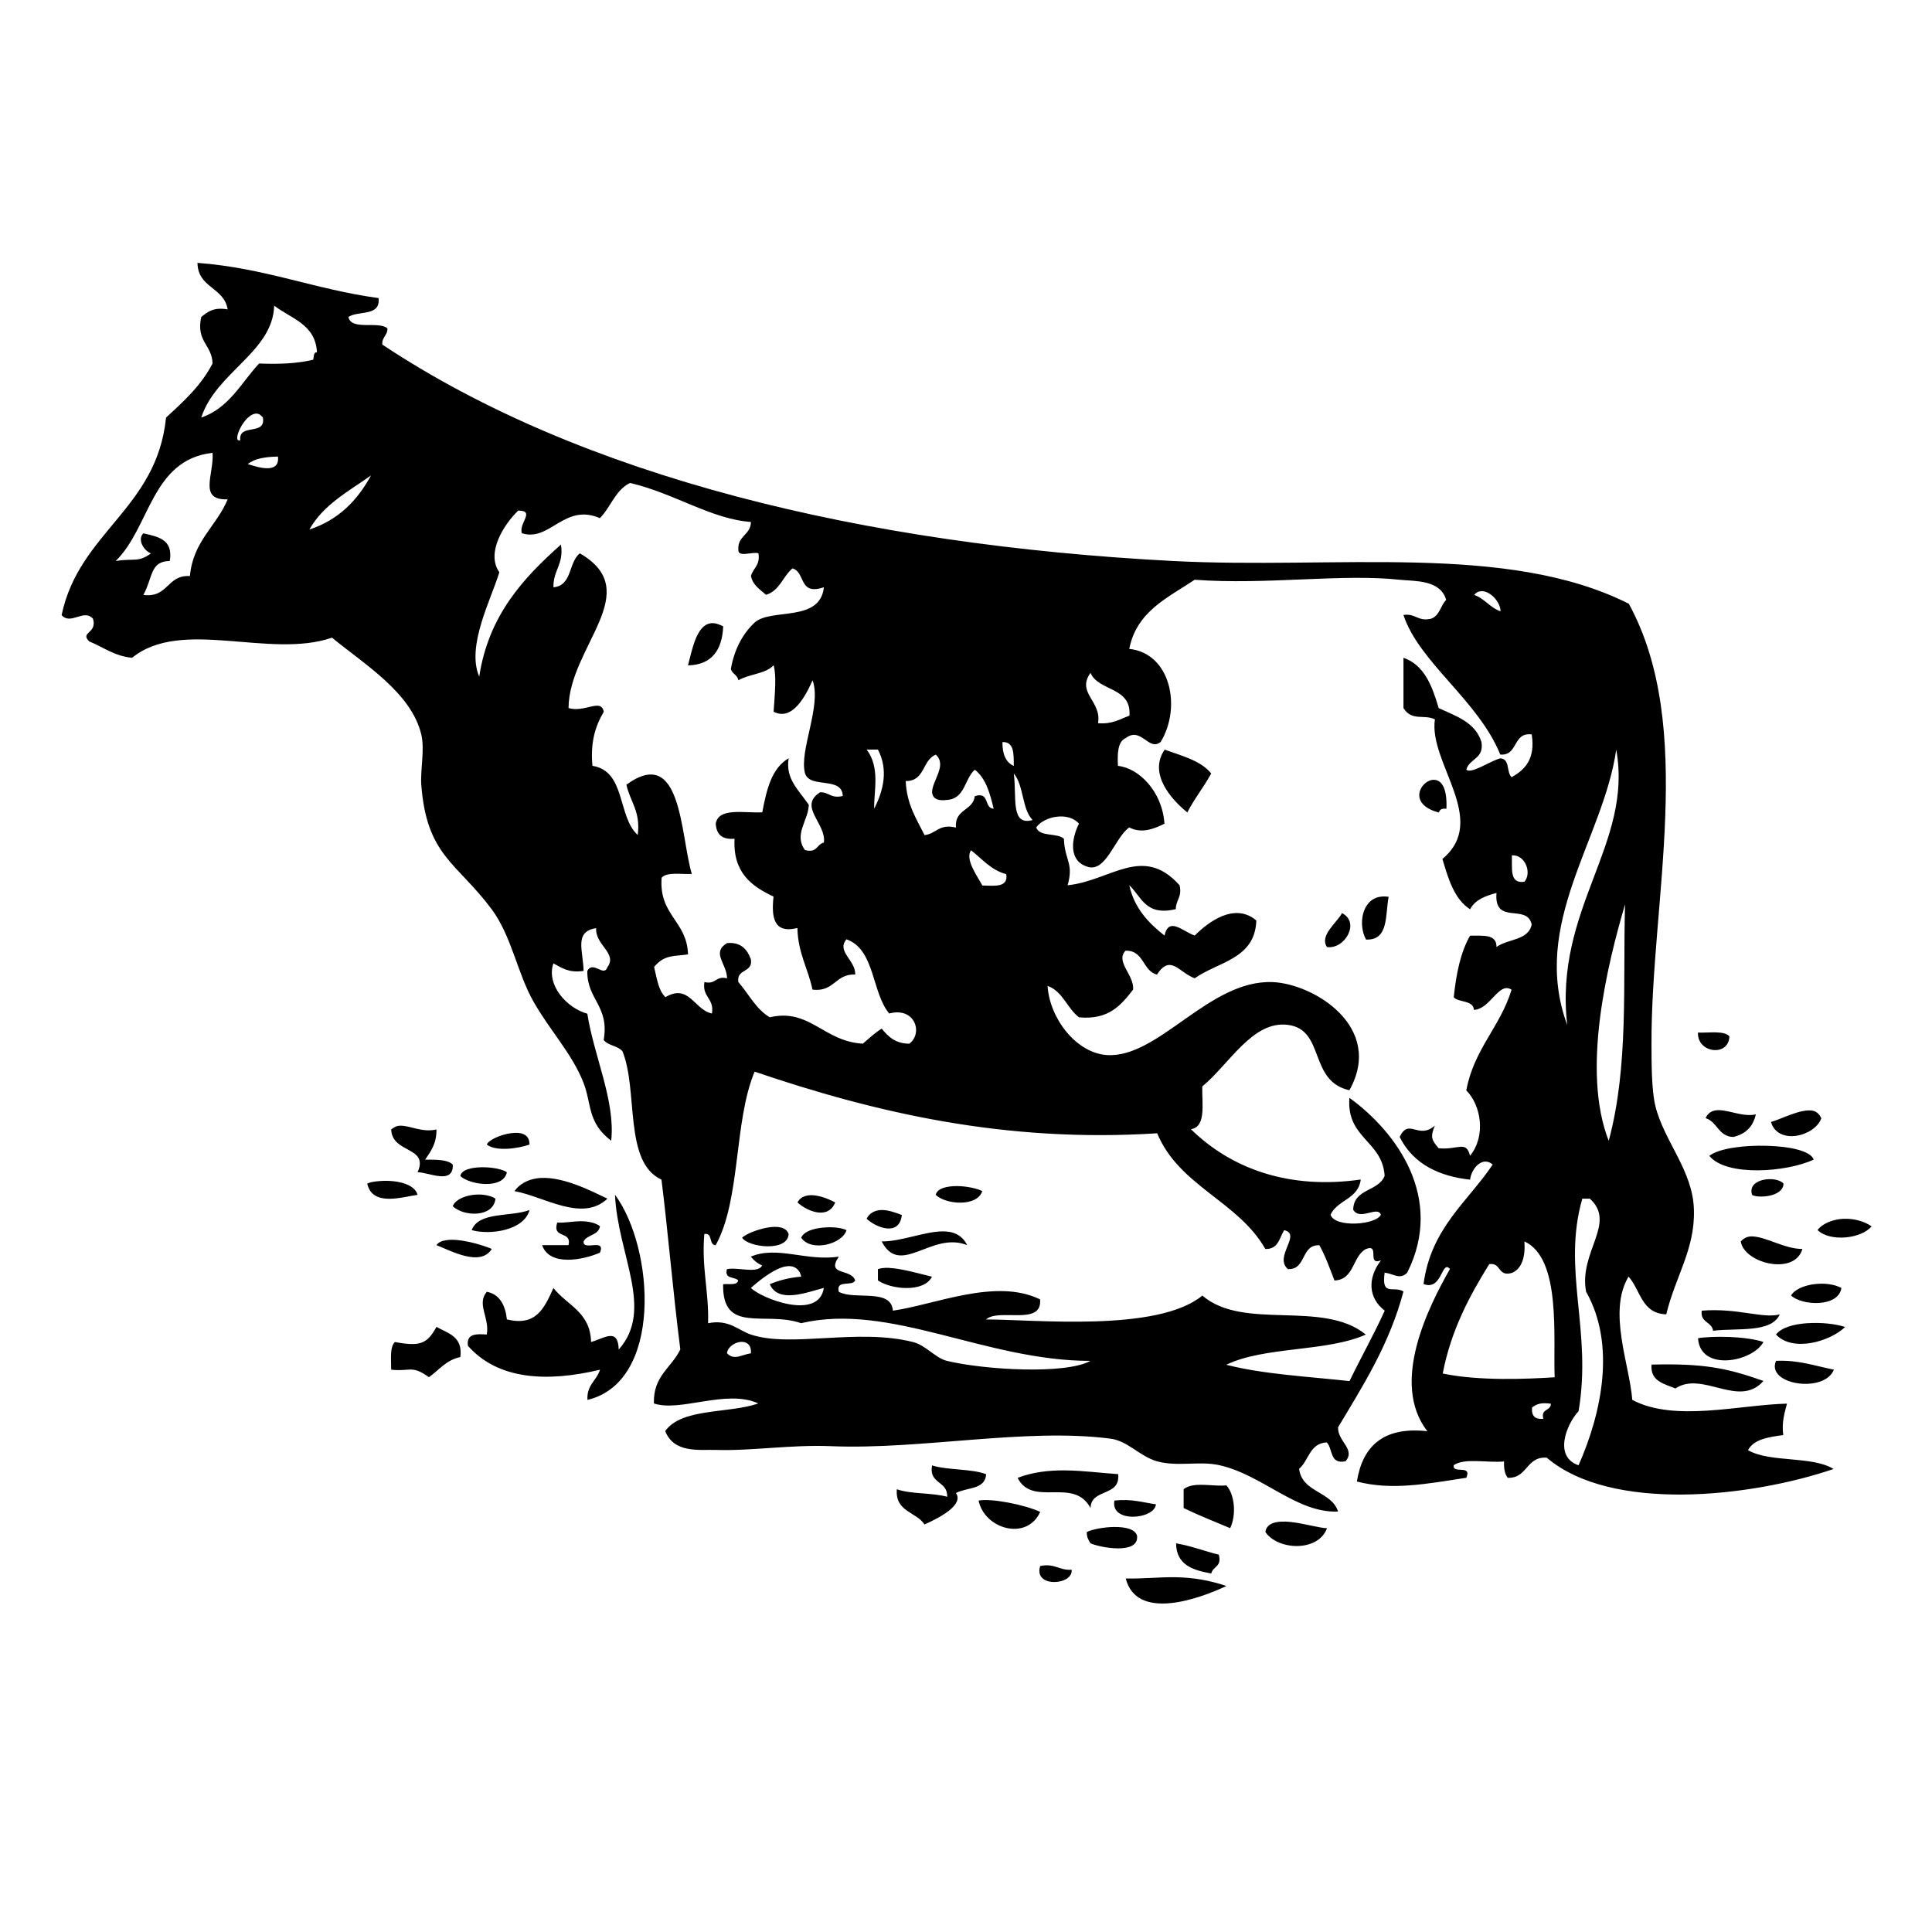<?xml version="1.0" encoding="UTF-8" standalone="no"?>
<!-- Created with Inkscape (http://www.inkscape.org/) -->
<svg xmlns:dc="http://purl.org/dc/elements/1.1/" xmlns:cc="http://creativecommons.org/ns#" xmlns:rdf="http://www.w3.org/1999/02/22-rdf-syntax-ns#" xmlns:svg="http://www.w3.org/2000/svg" xmlns="http://www.w3.org/2000/svg" version="1.0" width="100%" height="100%" viewBox="0 0 48 48" id="svg2">
<defs id="defs76" />
<path d="m 4.906,6.531 c 0.011,0.630 0.662,0.602 0.75,1.156 C 5.305,7.625 5.160,7.748 5,7.875 4.865,8.490 5.268,8.562 5.281,9.031 4.997,9.580 4.559,9.976 4.125,10.375 3.897,12.645 1.965,13.216 1.531,15.281 1.754,15.544 2.089,15.111 2.312,15.375 c 0.106,0.371 -0.337,0.327 -0.093,0.562 0.343,0.137 0.624,0.364 1.062,0.406 1.229,-1.000 3.412,0.036 4.968,-0.5 0.789,0.652 1.969,1.361 2.218,2.406 0.090,0.380 -0.028,0.877 0,1.25 0.132,1.768 0.888,1.933 1.75,3.093 0.493,0.666 0.634,1.577 1.031,2.281 0.411,0.730 0.966,1.302 1.25,2.031 0.204,0.525 0.092,0.988 0.687,1.437 0.109,-0.983 -0.435,-2.122 -0.593,-3.156 -0.517,-0.142 -1.026,-0.720 -0.843,-1.25 0.211,0.109 0.374,0.243 0.75,0.187 -0.009,-0.503 -0.244,-0.978 0.312,-1.062 -0.026,0.423 0.534,0.621 0.281,0.968 -0.087,0.262 -0.356,-0.172 -0.5,0.093 -0.014,0.719 0.554,0.864 0.406,1.718 0.113,0.142 0.352,0.141 0.468,0.281 0.396,0.980 0.023,2.755 0.968,3.187 0.157,1.242 0.282,2.754 0.468,4.218 -0.215,0.458 -0.676,0.650 -0.656,1.343 0.656,0.223 1.800,-0.363 2.593,0 -0.733,0.258 -1.901,0.105 -2.312,0.687 0.220,0.558 0.851,0.456 1.25,0.468 0.905,0.029 1.871,-0.135 2.875,-0.093 2.237,0.092 4.829,-0.461 6.937,-0.187 0.435,0.057 0.730,0.442 1.156,0.562 0.502,0.141 1.043,-0.010 1.531,0.093 1.081,0.231 1.935,1.201 2.968,1.156 -0.161,-0.510 -0.893,-0.465 -0.968,-1.062 0.243,-0.204 0.259,-0.635 0.687,-0.656 0.158,0.161 0.064,0.552 0.468,0.468 0.254,-0.301 -0.198,-0.487 -0.187,-0.843 0.624,-1.042 1.275,-2.059 1.625,-3.375 -0.257,-0.151 -0.551,0.139 -0.468,-0.468 0.225,0.029 0.382,0.187 0.562,0 0.929,-1.855 -0.262,-3.491 -1.437,-4.343 -0.080,1.009 0.819,1.064 0.875,1.937 -0.147,0.395 -0.770,0.311 -0.781,0.843 0.165,0.286 0.608,-0.109 0.687,0.125 -0.122,0.255 -1.143,0.329 -1.25,0 0.170,-0.373 0.693,-0.386 0.75,-0.875 -1.770,0.255 -3.211,-0.262 -4.218,-1.25 0.383,-0.063 0.271,-0.623 0.281,-1.062 0.672,-0.553 1.248,-1.640 2.125,-1.531 0.936,0.117 0.510,1.399 1.531,1.625 0.876,-1.574 -0.889,-2.646 -1.906,-2.687 -1.586,-0.064 -2.835,1.902 -4.125,1.812 -0.762,-0.053 -1.420,-0.917 -1.468,-1.718 0.378,0.134 0.488,0.562 0.781,0.781 0.744,0.071 1.048,-0.310 1.343,-0.687 0.037,-0.361 -0.451,-0.697 -0.187,-0.968 0.462,-0.014 0.420,0.506 0.781,0.593 0.335,-0.515 0.537,-0.059 0.937,0.093 0.579,-0.413 1.500,-0.475 1.531,-1.437 -0.543,-0.460 -1.202,0.045 -1.531,0.375 -0.308,-0.110 -0.642,-0.476 -0.75,0 -0.393,-0.310 -0.748,-0.673 -0.875,-1.25 0.300,0.275 0.397,0.776 1.156,0.593 -0.002,-0.226 0.163,-0.300 0.093,-0.593 -0.916,-1.025 -1.716,-0.106 -2.781,0 0.157,-0.556 -0.069,-0.599 -0.093,-1.156 -0.165,-0.153 -0.609,-0.039 -0.687,-0.281 0.193,-0.278 0.800,-0.398 1.062,-0.093 -0.179,0.351 -0.273,0.904 0.187,1.062 0.481,0.190 0.700,-0.719 1.062,-0.968 0.311,0.158 0.605,0.039 0.875,-0.093 -0.055,-0.809 -0.641,-1.383 -1.156,-1.437 -0.015,-0.303 -0.008,-0.595 0.187,-0.687 0.395,-0.302 0.572,0.336 0.875,0.093 0.527,-0.873 0.240,-2.207 -0.781,-2.312 0.184,-0.935 0.954,-1.268 1.625,-1.718 1.780,0.132 3.653,-0.155 5.093,0 0.373,0.040 1.009,-0.008 1.156,0.5 -0.143,0.144 -0.161,0.393 -0.375,0.468 -0.332,0.077 -0.383,-0.140 -0.687,-0.093 0.390,1.181 1.860,2.121 2.406,3.468 0.451,0.035 0.303,-0.561 0.781,-0.5 0.096,0.609 -0.169,0.880 -0.5,1.062 -0.133,-0.122 -0.035,-0.458 -0.281,-0.468 -0.256,0.068 -0.721,0.396 -0.843,0.281 0.072,-0.279 0.446,-0.263 0.375,-0.687 -0.150,-0.489 -0.625,-0.640 -1.062,-0.843 -0.161,-0.542 -0.352,-1.068 -0.875,-1.25 l 0,1.25 c 0.209,0.336 0.513,0.146 0.781,0.281 -0.160,1.085 1.353,2.496 0.187,3.468 0.145,0.494 0.296,1.000 0.687,1.25 0.120,-0.232 0.376,-0.332 0.656,-0.406 -0.064,0.818 0.752,0.248 0.875,0.781 -0.076,0.402 -0.598,0.357 -0.875,0.562 0.007,-0.327 -0.339,-0.278 -0.656,-0.281 -0.235,0.405 -0.346,0.949 -0.406,1.531 0.121,0.133 0.489,0.066 0.5,0.312 0.408,-0.012 0.621,-0.715 0.937,-0.5 -0.286,0.930 -0.934,1.473 -1.125,2.5 0.372,0.375 0.490,1.140 0.093,1.625 -0.097,-0.394 -0.296,-0.138 -0.781,-0.187 -0.169,-0.203 -0.215,-0.270 -0.093,-0.562 -0.416,0.360 -0.641,-0.202 -0.875,0.281 0.347,0.697 1.014,0.980 1.75,1.062 0.033,-0.288 0.315,-0.595 0.562,-0.375 -0.632,0.937 -1.535,1.582 -1.718,2.968 0.469,0.176 0.443,-0.613 0.656,-0.375 -0.532,0.939 -1.492,2.830 -0.562,4.031 -1.114,-0.122 -1.613,0.393 -1.75,1.25 0.856,0.224 1.706,0.064 2.718,-0.093 0.149,-0.341 -0.349,-0.082 -0.312,-0.312 0.260,-0.188 0.839,-0.054 1.25,-0.093 -0.008,0.167 0.019,0.320 0.093,0.406 0.496,0.016 0.451,-0.537 0.968,-0.5 1.604,1.368 5.076,0.980 7.125,0.281 -0.531,-0.332 -1.578,-0.151 -2.125,-0.468 0.144,-0.272 0.508,-0.325 0.875,-0.375 -0.042,-0.330 0.036,-0.551 0.093,-0.781 -1.189,0.029 -2.795,0.465 -3.843,-0.093 -0.072,-0.897 -0.613,-2.196 -0.093,-3.062 0.303,0.336 0.318,0.915 0.937,0.937 0.223,-0.934 0.716,-1.616 0.687,-2.593 C 42.065,29.085 41.335,28.347 41.125,27.468 41.030,27.069 41.032,26.376 41.031,25.937 41.018,22.397 42.142,18.072 40.468,15 37.441,13.477 33.189,14.150 29.125,13.937 21.452,13.535 14.457,11.856 9.5,8.562 9.478,8.380 9.637,8.329 9.625,8.156 9.396,7.969 8.725,8.221 8.656,7.875 8.905,7.708 9.456,7.873 9.406,7.406 7.826,7.192 6.576,6.655 4.906,6.531 z M 6.812,7.593 C 7.226,7.916 7.837,8.050 7.875,8.75 7.781,8.753 7.802,8.863 7.781,8.937 7.395,9.031 6.939,9.052 6.437,9.031 5.990,9.513 5.692,10.137 5,10.375 5.367,9.244 6.779,8.747 6.812,7.593 z m -0.406,2.687 c 0.046,0.008 0.081,0.044 0.125,0.093 0.082,0.466 -0.608,0.132 -0.562,0.562 -0.232,0.089 0.114,-0.716 0.437,-0.656 z M 5.281,11.25 c 0.040,0.541 -0.363,1.182 0.375,1.156 C 5.374,13.085 4.800,13.434 4.718,14.312 4.140,14.279 4.187,14.860 3.562,14.781 3.802,14.340 3.725,13.946 4.218,13.937 4.309,13.397 3.925,13.335 3.562,13.25 3.409,13.393 3.560,13.673 3.75,13.75 3.429,13.979 3.354,13.866 2.875,13.937 3.734,13.098 3.758,11.424 5.281,11.25 z m 1.625,0.093 c 0.051,0.455 -0.525,0.257 -0.75,0.187 0.177,-0.142 0.437,-0.179 0.75,-0.187 z m 2.312,0.468 C 8.880,12.435 8.409,12.917 7.687,13.156 8.031,12.539 8.656,12.211 9.218,11.812 z M 15.656,12 c 1.088,0.251 2.012,0.897 3,0.968 0,0.320 -0.336,0.342 -0.312,0.687 -0.016,0.209 0.360,0.040 0.5,0.093 0.046,0.302 -0.132,0.361 -0.187,0.562 0.050,0.238 0.224,0.330 0.375,0.468 0.342,-0.105 0.412,-0.451 0.656,-0.656 0.330,0.086 0.146,0.686 0.781,0.468 -0.093,0.882 -1.311,0.512 -1.718,0.875 -0.298,0.278 -0.507,0.665 -0.593,1.156 0.034,0.125 0.164,0.144 0.187,0.281 0.258,-0.157 0.678,-0.155 0.875,-0.375 0.072,0.256 0.035,0.658 0,1.156 0.473,0.244 0.801,-0.409 0.968,-0.781 0.232,0.630 -0.341,1.756 -0.187,2.312 0.122,0.389 0.923,0.064 0.937,0.562 -0.293,0.069 -0.335,-0.095 -0.562,-0.093 -0.558,0.354 0.161,0.780 0.093,1.25 -0.183,0.041 -0.162,0.269 -0.468,0.187 -0.290,-0.383 0.084,-0.737 0.093,-1.125 -0.267,-0.387 -0.582,-0.648 -0.5,-1.156 -0.425,0.247 -0.548,0.778 -0.656,1.343 -0.457,0.023 -1.085,-0.128 -1.156,0.281 0.018,0.270 0.155,0.400 0.468,0.375 -0.045,0.845 0.424,1.180 0.968,1.437 -0.054,0.502 -0.005,0.930 0.593,0.781 0.014,0.626 0.264,1.001 0.375,1.531 0.546,0.066 0.561,-0.396 1.062,-0.375 0.011,-0.356 -0.473,-0.572 -0.218,-0.875 0.711,0.249 0.624,1.321 1.062,1.843 0.640,-0.171 0.849,0.488 0.5,0.75 -0.351,-0.001 -0.528,-0.180 -0.687,-0.375 -0.175,0.112 -0.313,0.241 -0.468,0.375 -0.979,-0.055 -1.318,-0.887 -2.312,-0.656 -0.343,-0.199 -0.525,-0.585 -0.781,-0.875 -0.052,-0.340 0.364,-0.221 0.312,-0.562 -0.083,-0.237 -0.241,-0.439 -0.593,-0.406 -0.398,0.243 -0.003,0.509 0,0.875 -0.293,-0.069 -0.268,0.163 -0.562,0.093 -0.061,0.381 0.249,0.398 0.187,0.781 -0.439,-0.088 -0.568,-0.753 -1.156,-0.406 -0.178,-0.173 -0.211,-0.466 -0.281,-0.75 0.253,-0.309 0.495,-0.262 0.843,-0.312 -0.027,-0.838 -0.728,-0.969 -0.656,-1.906 0.139,-0.148 0.472,-0.081 0.75,-0.093 -0.289,-0.972 -0.243,-3.222 -1.625,-2.218 0.090,0.422 0.358,0.660 0.281,1.25 -0.506,-0.455 -0.293,-1.589 -1.125,-1.718 -0.056,-0.600 0.079,-1.001 0.281,-1.343 -0.061,-0.346 -0.469,0.028 -0.875,-0.093 0.012,-1.527 1.924,-2.895 0.281,-3.843 -0.287,0.224 -0.185,0.800 -0.656,0.843 -0.010,-0.427 0.264,-0.570 0.187,-1.062 -0.931,0.830 -1.797,1.752 -2.031,3.281 -0.327,-0.758 0.301,-1.929 0.5,-2.593 -0.337,-0.478 0.108,-1.182 0.468,-1.531 0.439,-0.003 0.002,0.323 0.093,0.562 0.695,0.223 1.051,-0.758 1.937,-0.375 0.271,-0.273 0.383,-0.697 0.75,-0.875 z m 21.156,2.687 c 0.224,9.4e-5 0.469,0.279 0.468,0.5 -0.263,-0.089 -0.393,-0.317 -0.656,-0.406 0.062,-0.069 0.112,-0.093 0.187,-0.093 z M 17.593,15.5 c -0.305,0.110 -0.404,0.672 -0.5,1.031 0.596,-0.012 0.848,-0.385 0.875,-0.968 -0.162,-0.085 -0.273,-0.099 -0.375,-0.062 z m 9.5,1.218 c 0.205,0.467 1.02,0.338 0.968,1.062 -0.235,0.085 -0.429,0.219 -0.781,0.187 0.098,-0.550 -0.545,-0.747 -0.187,-1.25 z m -2.187,1.718 c 0.297,-0.009 0.279,0.307 0.281,0.593 -0.200,-0.087 -0.286,-0.300 -0.281,-0.593 z m -3.375,0.187 0.281,0 c 0.260,0.501 0.141,1.008 -0.093,1.468 -0.013,-0.421 0.157,-1.015 -0.187,-1.468 z m 7.406,0 c -0.409,0.590 0.151,1.230 0.562,1.562 0.172,-0.340 0.413,-0.635 0.593,-0.968 C 29.838,18.898 29.360,18.778 28.937,18.625 z m 11.218,0 c 0.424,2.357 -1.549,3.942 -1.218,6.843 -0.926,-2.523 0.901,-4.619 1.218,-6.843 z M 23.25,18.75 c 0.289,0.264 -0.094,0.644 -0.093,0.937 0.022,0.169 0.155,0.214 0.375,0.187 0.448,-0.033 0.429,-0.526 0.687,-0.75 0.271,0.208 0.376,0.580 0.468,0.968 -0.248,-0.008 -0.089,-0.435 -0.468,-0.312 -0.048,0.369 -0.511,0.320 -0.468,0.781 -0.425,-0.104 -0.489,0.157 -0.781,0.187 -0.202,-0.406 -0.442,-0.761 -0.468,-1.343 0.486,0.006 0.403,-0.522 0.75,-0.656 z m 1.937,0.468 c 0.252,0.293 0.199,0.880 0.468,1.156 -0.558,0.152 -0.389,-0.564 -0.468,-1.156 z M 35.593,19.375 c -0.313,0.036 -0.618,0.611 0.156,0.812 0.021,-0.075 0.075,-0.108 0.187,-0.093 0.026,-0.569 -0.155,-0.740 -0.343,-0.718 z M 24.125,21.125 C 24.397,21.333 24.618,21.619 25,21.718 25.055,22.062 24.697,22.004 24.406,22 24.277,21.757 23.970,21.350 24.125,21.125 z m 13.437,0.125 c 0.339,-0.018 0.499,0.441 0.312,0.656 -0.382,0.062 -0.299,-0.348 -0.312,-0.656 z m -3.281,1.031 c -0.443,0.077 -0.546,0.684 -0.343,1.062 0.570,0.025 0.475,-0.606 0.562,-1.062 -0.076,-0.012 -0.155,-0.011 -0.218,0 z m 6.093,0.187 c -0.057,1.937 0.096,4.023 -0.406,5.875 -0.680,-1.732 -0.043,-4.348 0.406,-5.875 z m -7.031,0.218 c -0.142,0.254 -0.565,0.558 -0.375,0.843 0.441,0.063 0.833,-0.609 0.375,-0.843 z m 8.843,2.968 c -0.025,0.511 0.764,0.611 0.781,0.093 -0.139,-0.148 -0.503,-0.082 -0.781,-0.093 z M 18.75,26.625 c 2.993,1.018 6.218,1.774 10,1.531 0.543,1.314 2.015,1.689 2.687,2.875 0.326,0.007 0.346,-0.270 0.468,-0.468 0.445,0.103 -0.266,0.661 0.093,0.968 0.466,0.018 0.314,-0.611 0.781,-0.593 0.151,0.265 0.258,0.574 0.375,0.875 0.496,-0.016 0.446,-0.603 0.781,-0.781 0.365,-0.141 0.009,0.421 0.375,0.281 -0.341,0.445 -0.316,0.935 0.093,1.25 -0.269,0.595 -0.593,1.167 -0.875,1.75 -1.038,-0.114 -2.145,-0.170 -3.062,-0.406 0.950,-0.460 2.492,-0.315 3.468,-0.75 -1.077,-0.875 -3.029,-0.085 -4.062,-0.968 -1.122,0.919 -4.179,0.590 -5.375,0.593 0.317,-0.291 1.408,0.173 1.343,-0.5 -1.103,-0.537 -2.603,0.132 -3.656,0.281 -0.043,-0.565 -0.948,-0.254 -1.343,-0.468 -0.085,-0.310 0.334,-0.127 0.406,-0.281 -0.094,-0.308 -0.735,-0.109 -0.406,-0.593 -0.811,0.121 -1.532,-0.278 -2.187,0 0.070,0.090 0.167,0.171 0.281,0.218 -0.102,0.217 -0.613,0.034 -0.875,0.093 -0.066,0.258 0.191,0.178 0.281,0.281 -0.030,0.130 -0.231,0.077 -0.375,0.093 -0.024,1.252 1.048,0.657 1.937,0.968 2.214,-0.518 4.567,0.935 7.187,0.937 -0.605,0.339 -2.612,0.227 -3.562,0 -0.286,-0.068 -0.522,-0.387 -0.843,-0.468 -1.386,-0.352 -3.026,0.149 -4.031,-0.187 -0.316,-0.106 -0.545,-0.385 -1.062,-0.281 0.024,-0.792 -0.166,-1.377 -0.093,-2.218 0.222,-0.030 0.100,0.271 0.281,0.281 0.629,-1.132 0.448,-3.071 0.968,-4.312 z m 23.843,0.968 c -0.090,0.021 -0.166,0.074 -0.218,0.187 0.293,0.090 0.315,0.455 0.687,0.468 0.310,-0.074 0.488,-0.251 0.562,-0.562 -0.348,0.081 -0.758,-0.159 -1.031,-0.093 z m 2.437,0 C 44.727,27.545 44.238,27.812 44,27.875 c 0.168,0.585 1.092,0.361 1.25,-0.093 -0.048,-0.099 -0.117,-0.171 -0.218,-0.187 z m -35.093,0.375 c -0.085,0.002 -0.140,0.032 -0.218,0.093 0.022,0.604 0.944,0.416 0.656,1.062 0.292,0.006 0.890,0.320 0.875,-0.187 -0.124,-0.132 -0.432,-0.124 -0.687,-0.125 0.140,-0.211 0.285,-0.393 0.281,-0.75 -0.361,0.084 -0.650,-0.101 -0.906,-0.093 z m 2.75,0.187 c -0.251,0.036 -0.540,0.162 -0.593,0.281 0.234,0.185 0.809,0.092 1.062,0 0.001,-0.265 -0.217,-0.317 -0.468,-0.281 z m 31.218,0.312 c -0.568,-0.017 -1.193,0.059 -1.437,0.25 0.424,0.523 1.928,0.405 2.593,0.093 -0.075,-0.217 -0.587,-0.326 -1.156,-0.343 z M 11.968,29 c -0.258,0.004 -0.506,0.064 -0.531,0.218 0.225,0.218 1.067,0.341 1.156,-0.093 -0.092,-0.073 -0.366,-0.129 -0.625,-0.125 z m 1.343,0.281 c -0.202,0.034 -0.394,0.128 -0.531,0.312 0.738,0.132 1.683,0.782 2.312,0.187 -0.375,-0.174 -1.172,-0.603 -1.781,-0.5 z m 30.5,0.031 c -0.187,0.043 -0.350,0.158 -0.281,0.375 0.134,0.086 0.774,0.057 0.781,-0.281 -0.087,-0.100 -0.312,-0.136 -0.5,-0.093 z m -34.375,0.031 c -0.124,0.010 -0.230,0.023 -0.312,0.062 0.127,0.591 0.898,0.324 1.25,0.281 -0.073,-0.287 -0.562,-0.374 -0.937,-0.343 z m 14.343,0.125 c -0.253,-0.001 -0.496,0.054 -0.531,0.218 0.251,0.243 1.029,0.304 1.156,-0.093 -0.107,-0.059 -0.371,-0.123 -0.625,-0.125 z m -11.75,0.218 c -0.311,-0.040 -0.696,0.067 -0.781,0.281 0.272,0.265 1.013,0.286 1.062,-0.187 -0.072,-0.048 -0.177,-0.080 -0.281,-0.093 z m 3.25,0 c 0.072,1.504 0.979,2.847 0.093,3.843 -0.017,-0.553 -0.353,-0.282 -0.687,-0.187 C 14.668,32.594 14.087,32.431 13.75,32 c -0.237,0.526 -0.440,0.953 -1.156,0.781 -0.038,-0.345 -0.175,-0.627 -0.5,-0.687 -0.259,0.307 0.074,0.642 0,1.062 -0.275,-0.019 -0.512,-0.019 -0.468,0.281 0.742,0.839 1.952,0.911 3.281,0.593 -0.082,0.270 -0.334,0.376 -0.312,0.75 1.877,-0.447 1.663,-3.766 0.687,-5.093 z M 20,29.718 c -0.079,0.026 -0.142,0.072 -0.187,0.156 0.252,0.231 0.768,0.430 0.937,0 C 20.563,29.774 20.237,29.640 20,29.718 z m 19.312,0.062 0.187,0 c 0.672,0.610 -0.280,1.324 -0.093,2.312 0.744,1.314 0.388,3.013 -0.187,4.312 -0.629,-0.212 -0.297,-1.027 0,-1.343 0.342,-2.013 -0.417,-3.502 0.093,-5.281 z M 13.156,30.062 c -0.462,0.177 -1.262,0.033 -1.437,0.5 0.467,0.131 1.307,0.003 1.437,-0.5 z m 8.75,0 c -0.168,0.002 -0.311,0.080 -0.375,0.218 0.249,0.228 0.814,0.444 0.875,-0.093 -0.128,-0.050 -0.331,-0.127 -0.5,-0.125 z m 23.906,0.218 c -0.261,0.010 -0.527,0.110 -0.656,0.281 0.320,0.304 1.094,0.212 1.343,-0.093 -0.169,-0.118 -0.425,-0.198 -0.687,-0.187 z m -31.406,0.062 c -0.194,0.002 -0.386,0.047 -0.562,0.031 -0.131,0.420 0.365,0.190 0.281,0.562 l -0.656,0 c 0.180,0.531 1.008,0.374 1.437,0.187 0.153,-0.377 -0.436,-0.026 -0.406,-0.281 0.086,-0.169 0.375,-0.149 0.406,-0.375 -0.103,-0.088 -0.305,-0.127 -0.5,-0.125 z M 19.062,30.5 c -0.248,0.044 -0.528,0.158 -0.625,0.25 0.154,0.243 1.140,0.359 1.156,-0.093 C 19.532,30.483 19.311,30.455 19.062,30.5 z m 1.375,0 c -0.242,0.025 -0.468,0.099 -0.531,0.25 0.242,0.362 1.020,0.165 1.125,-0.187 -0.119,-0.060 -0.350,-0.088 -0.593,-0.062 z m 2.968,0.093 c -0.448,0.008 -1.030,0.256 -1.5,0.25 0.465,0.897 1.242,-0.266 2.125,0.093 -0.130,-0.261 -0.355,-0.348 -0.625,-0.343 z m 20.125,0.125 c -0.114,-0.002 -0.199,0.038 -0.281,0.125 0.084,0.547 1.343,0.856 1.531,0.187 -0.431,0.003 -0.906,-0.305 -1.25,-0.312 z m -32.437,0.093 c -0.109,0.016 -0.200,0.049 -0.25,0.125 0.313,0.113 1.090,0.560 1.375,0.093 -0.251,-0.107 -0.797,-0.267 -1.125,-0.218 z M 37.875,30.843 c 0.919,0.423 0.710,2.382 0.75,3.375 -0.671,0.043 -1.877,0.097 -2.781,-0.093 0.206,-1.075 0.665,-1.927 1.156,-2.718 0.302,-0.046 0.203,0.321 0.562,0.218 0.251,-0.101 0.338,-0.402 0.312,-0.781 z m -18.375,0.625 c 0.187,-0.042 0.358,0.026 0.406,0.25 -0.296,0.024 -0.555,0.093 -0.781,0.187 0.209,0.490 0.929,0.199 1.343,0.093 -0.126,0.825 -1.557,0.259 -1.812,0 0.146,-0.130 0.532,-0.460 0.843,-0.531 z M 22.093,31.5 c -0.108,-0.006 -0.213,0.006 -0.281,0.031 l 0,0.281 c 0.327,0.226 1.143,0.308 1.343,-0.093 -0.290,-0.069 -0.736,-0.200 -1.062,-0.218 z m 22.968,0.406 c -0.250,0.035 -0.482,0.135 -0.562,0.281 0.273,0.256 1.179,0.297 1.25,-0.187 -0.168,-0.095 -0.437,-0.129 -0.687,-0.093 z m -2.781,0.656 c -0.046,0.301 0.251,0.273 0.281,0.5 0.598,-0.073 1.450,0.061 1.656,-0.406 -0.426,0.111 -1.044,-0.165 -1.937,-0.093 z m 2.625,0.312 c -0.335,0.023 -0.641,0.104 -0.781,0.281 0.406,0.441 1.331,0.185 1.718,-0.187 -0.246,-0.078 -0.601,-0.117 -0.937,-0.093 z m -34.062,0.093 c -0.232,0.429 -0.419,0.489 -1.031,0.375 -0.132,0.123 -0.092,0.432 -0.093,0.687 0.459,0.056 0.507,-0.126 0.937,0.187 0.245,-0.170 0.432,-0.431 0.781,-0.5 0.067,-0.514 -0.306,-0.588 -0.593,-0.75 z m 32.125,0.25 c -0.322,-0.013 -0.640,0.004 -0.781,0.031 0.055,0.846 1.364,0.585 1.625,0.093 -0.200,-0.068 -0.520,-0.111 -0.843,-0.125 z m -24.593,0.125 c 0.147,-0.023 0.301,0.048 0.281,0.281 -0.224,0.029 -0.413,0.187 -0.593,0 0.008,-0.139 0.165,-0.257 0.312,-0.281 z m 25.75,0.468 c -0.257,0.599 1.209,0.814 1.437,0.218 -0.457,-0.087 -0.866,-0.244 -1.437,-0.218 z m -3.093,0.093 c -0.036,0.420 0.324,0.479 0.593,0.593 0.673,-0.450 1.580,0.506 2.187,-0.187 -0.932,-0.331 -1.512,-0.437 -2.781,-0.406 z M 38.25,34.875 c 0.078,-0.017 0.170,-0.015 0.281,0 -0.001,0.190 -0.257,0.112 -0.187,0.375 -0.210,0.018 -0.298,-0.072 -0.281,-0.281 0.055,-0.040 0.109,-0.075 0.187,-0.093 z m -15.093,1.531 c -0.087,0.471 0.393,0.378 0.375,0.781 -0.374,-0.105 -0.895,-0.061 -1.25,-0.187 -0.049,0.561 0.488,0.562 0.687,0.875 0.425,-0.188 0.978,-0.500 0.781,-0.781 0.269,-0.147 0.726,-0.075 0.75,-0.468 -0.370,-0.140 -0.954,-0.096 -1.343,-0.218 z m 3.312,0.125 c -0.428,-0.003 -0.833,0.047 -1.187,0.187 0.376,0.740 1.394,-0.037 1.812,0.75 0.012,-0.500 0.746,-0.270 0.687,-0.843 -0.432,-0.030 -0.884,-0.090 -1.312,-0.093 z m 3.156,0.375 c -0.081,0.015 -0.166,0.049 -0.218,0.093 l 0,0.468 c 0.365,0.178 0.773,0.338 1.156,0.5 0.157,-0.327 0.115,-0.833 -0.093,-1.062 -0.264,0.023 -0.599,-0.044 -0.843,0 z m -5.312,0.375 c 0.145,0.709 1.200,1.013 1.531,0.281 -0.389,-0.179 -1.212,-0.341 -1.531,-0.281 z m 3.375,0 c -0.111,0.569 0.999,0.471 1.031,0.093 -0.336,-0.047 -0.599,-0.140 -1.031,-0.093 z m 4.375,0.531 c -0.321,-0.031 -0.592,0.013 -0.625,0.25 0.306,0.455 1.311,0.505 1.531,-0.093 -0.221,-0.012 -0.585,-0.124 -0.906,-0.156 z m -4.375,0.125 c -0.271,0.002 -0.568,0.065 -0.687,0.125 -0.004,0.131 0.043,0.203 0.093,0.281 0.224,0.104 1.212,0.293 1.156,-0.187 -0.045,-0.166 -0.291,-0.221 -0.562,-0.218 z m 1.531,0.406 c 0.007,0.537 0.413,0.667 0.875,0.75 0.040,-0.182 0.269,-0.161 0.187,-0.468 -0.361,-0.086 -0.677,-0.217 -1.062,-0.281 z m -3.375,0.562 C 25.666,39.456 26.665,39.390 26.625,39 c -0.309,0.021 -0.418,-0.167 -0.781,-0.093 z m 3.375,0.281 c -0.403,-0.008 -0.797,0.041 -1.25,0.031 0.271,1.056 1.792,0.520 2.5,0.187 -0.430,-0.148 -0.846,-0.210 -1.25,-0.218 z" />
</svg>
